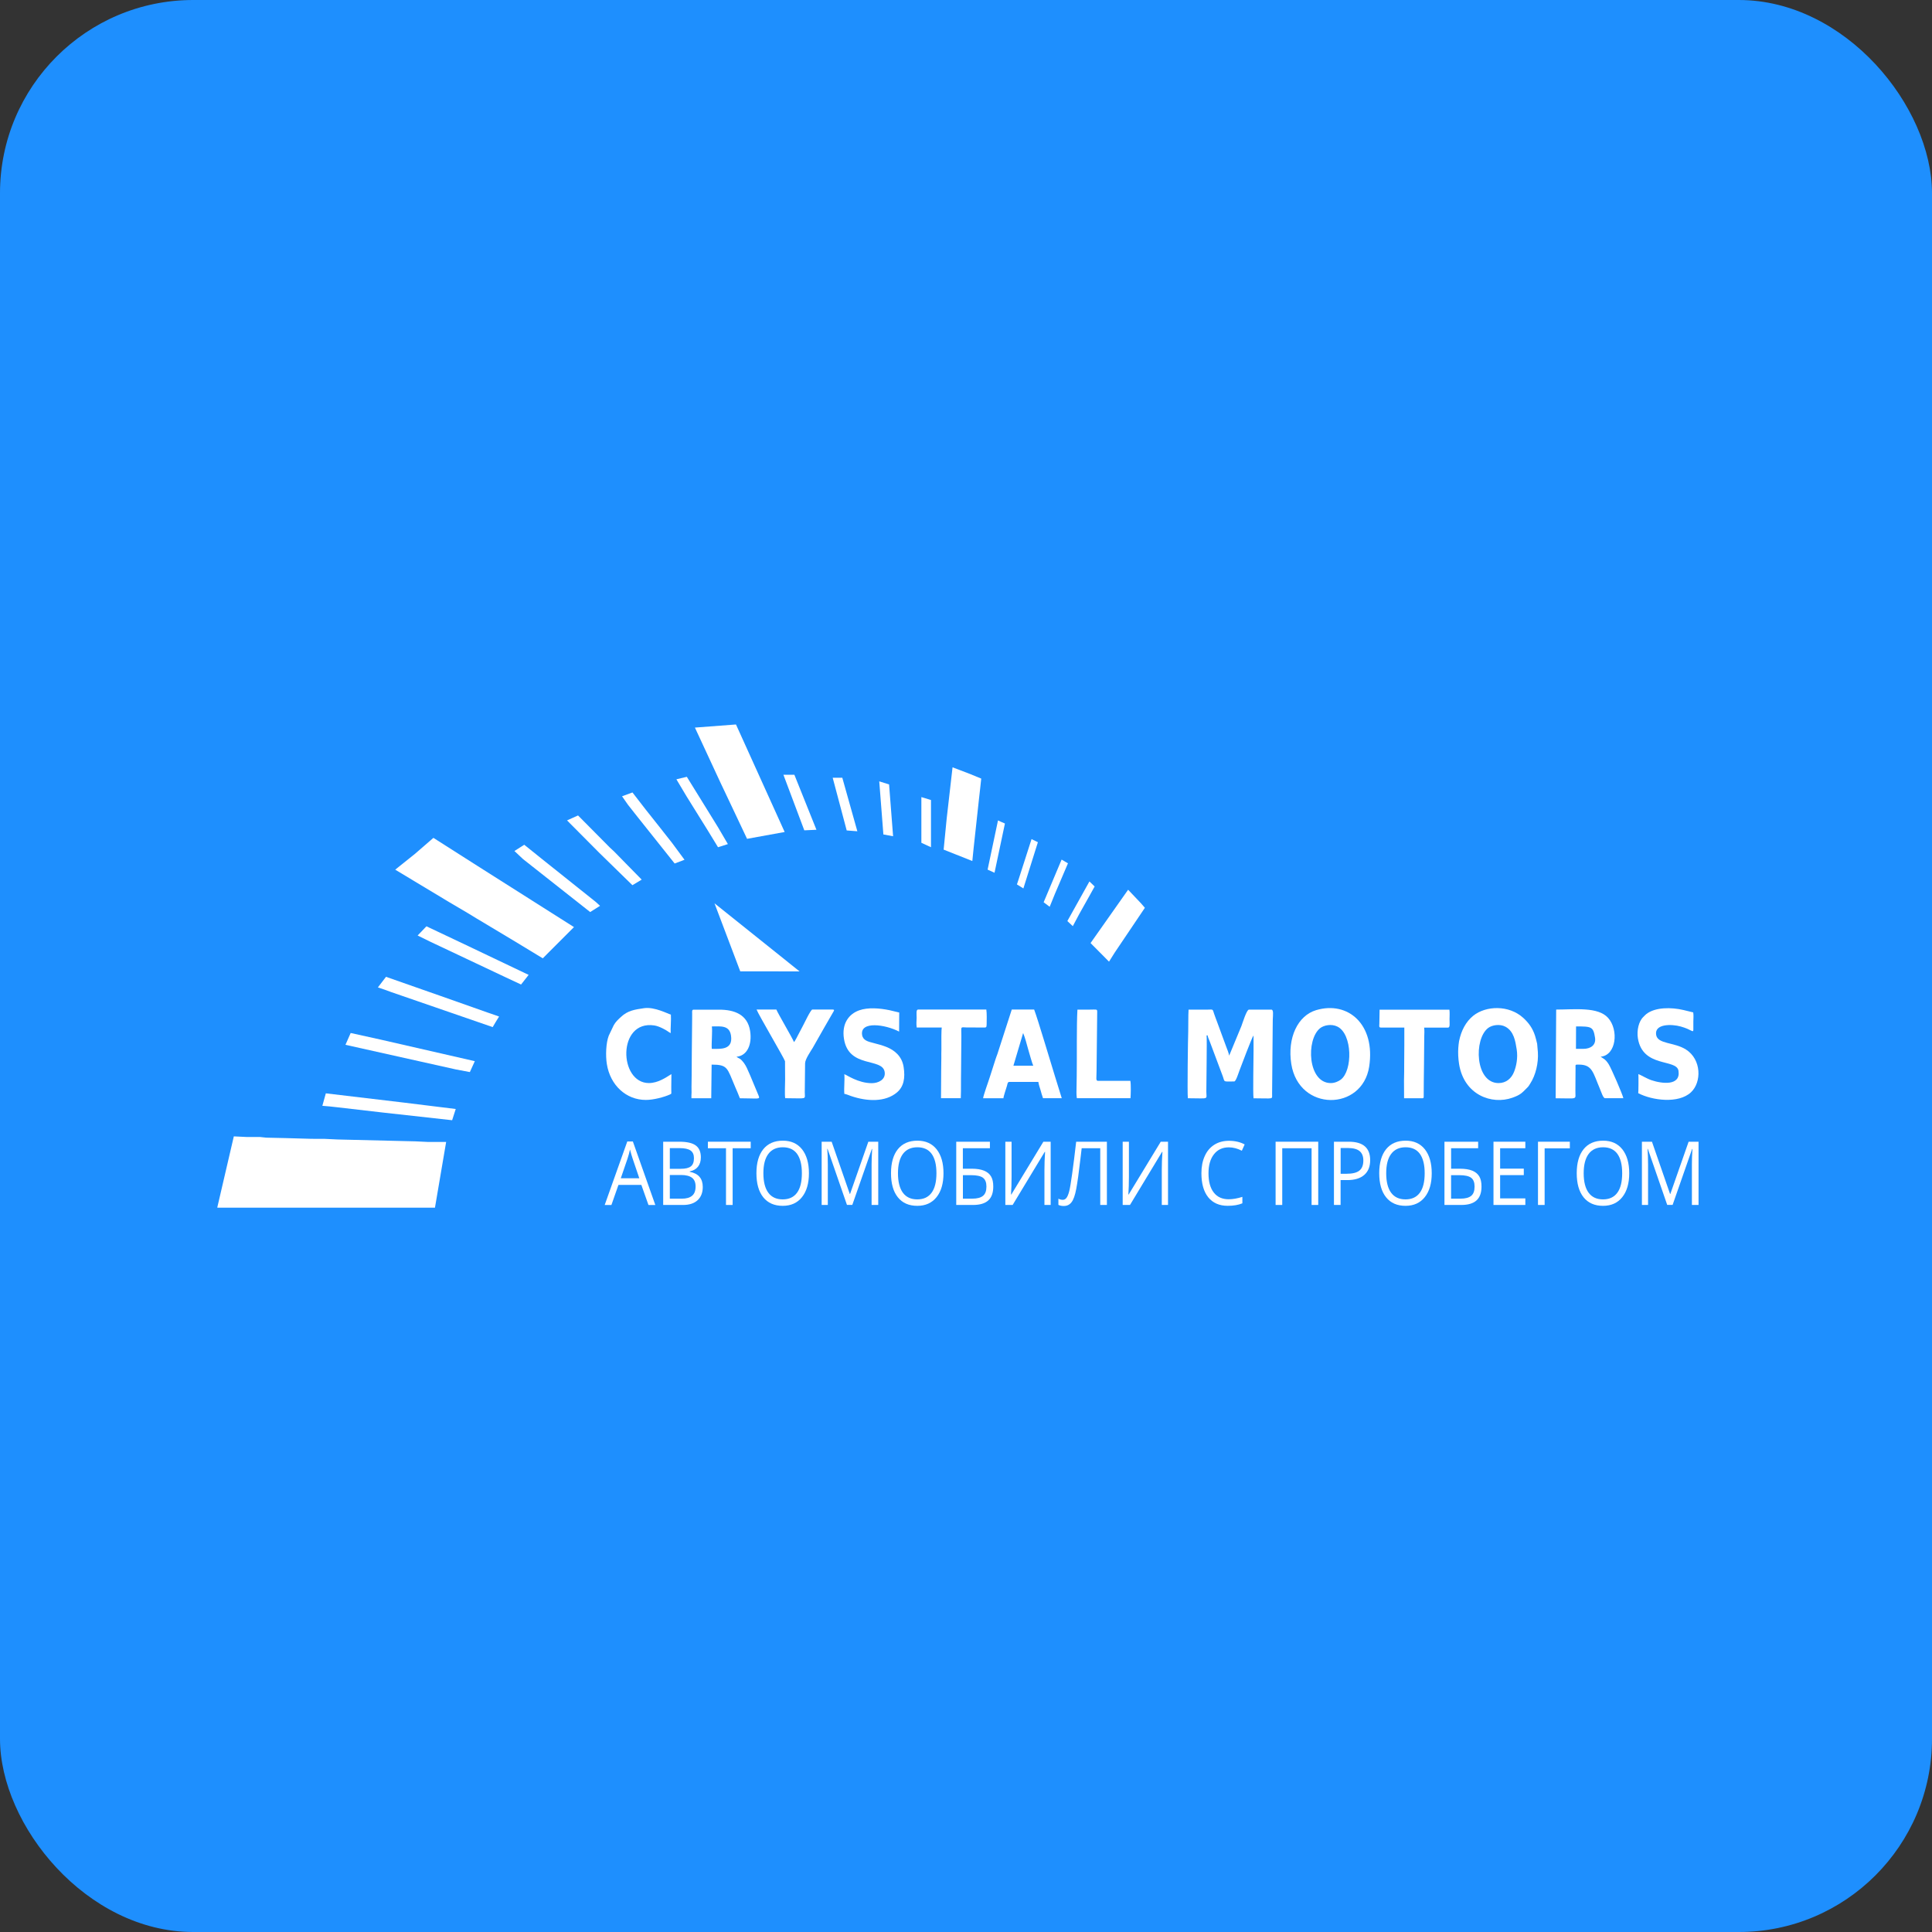 <svg width="80" height="80" viewBox="0 0 80 80" fill="none" xmlns="http://www.w3.org/2000/svg">
<rect x="0" y="0" width="80" height="80" fill="#333333" stroke="none"/>
<rect width="80" height="80" rx="8" fill="#1E8FFE"/>
<path fill-rule="evenodd" clip-rule="evenodd" d="M44.197 38.139L44.423 38.35L44.688 37.851L45.112 37.095L45.327 36.707L45.111 36.499L44.197 38.139Z" fill="white"/>
<path fill-rule="evenodd" clip-rule="evenodd" d="M43.215 37.361L43.465 37.548L43.679 37.02L43.86 36.596L44.041 36.172L44.222 35.748L43.959 35.594L43.215 37.361Z" fill="white"/>
<path fill-rule="evenodd" clip-rule="evenodd" d="M42.109 36.622L42.376 36.788L42.977 34.874L42.714 34.746L42.197 36.355L42.109 36.622Z" fill="white"/>
<path fill-rule="evenodd" clip-rule="evenodd" d="M40.895 36.009L41.181 36.139L41.612 34.1L41.476 34.041L41.325 33.972L40.895 36.009Z" fill="white"/>
<path fill-rule="evenodd" clip-rule="evenodd" d="M28.008 32.269L28.43 32.977L29.295 34.367L29.732 35.082L30.14 34.952L29.732 34.256L29.302 33.559L28.44 32.166L28.008 32.269Z" fill="white"/>
<path fill-rule="evenodd" clip-rule="evenodd" d="M25.758 32.972L26.003 33.324L26.277 33.672L26.41 33.84L27.936 35.756L28.344 35.601L27.824 34.897L27.274 34.199L26.733 33.517L26.189 32.814L25.758 32.972Z" fill="white"/>
<path fill-rule="evenodd" clip-rule="evenodd" d="M23.48 33.971L24.818 35.317L26.187 36.654L26.571 36.423L25.917 35.757L25.438 35.267L25.259 35.101L23.935 33.766L23.48 33.971Z" fill="white"/>
<path fill-rule="evenodd" clip-rule="evenodd" d="M21.301 35.238L21.659 35.574L24.438 37.766L24.847 37.508L24.664 37.343L22.504 35.619L21.708 34.98L21.301 35.238Z" fill="white"/>
<path fill-rule="evenodd" clip-rule="evenodd" d="M17.293 38.737L17.812 38.992L20.91 40.455L21.576 40.767L21.89 40.368L19.207 39.089L17.658 38.356L17.293 38.737Z" fill="white"/>
<path fill-rule="evenodd" clip-rule="evenodd" d="M15.648 40.886L15.92 40.978L16.208 41.083L20.401 42.53L20.527 42.317L20.666 42.092L20.19 41.927L18.224 41.233L15.984 40.448L15.648 40.886Z" fill="white"/>
<path fill-rule="evenodd" clip-rule="evenodd" d="M14.305 43.263L18.89 44.286L19.456 44.392L19.661 43.941L15.753 43.046L14.521 42.774L14.305 43.263Z" fill="white"/>
<path fill-rule="evenodd" clip-rule="evenodd" d="M45.158 39.05L45.922 39.82L46.159 39.443L47.407 37.59L47.245 37.403L46.713 36.842" fill="white"/>
<path fill-rule="evenodd" clip-rule="evenodd" d="M13.348 45.789L13.659 45.816L13.985 45.852L15.888 46.072L18.722 46.386L18.871 45.921L16.728 45.657L13.492 45.273L13.348 45.789Z" fill="white"/>
<path fill-rule="evenodd" clip-rule="evenodd" d="M39.074 35.181L40.262 35.653L40.313 35.146L40.539 33.07L40.586 32.655L40.631 32.24L40.162 32.047L39.443 31.773L39.342 32.657L39.2 33.898L39.074 35.181Z" fill="white"/>
<path fill-rule="evenodd" clip-rule="evenodd" d="M28.775 30.128L29.813 32.365L30.339 33.475L30.934 34.734L32.491 34.451L30.476 30H30.46L28.775 30.128Z" fill="white"/>
<path fill-rule="evenodd" clip-rule="evenodd" d="M16.365 36.011L18.609 37.361L19.368 37.808L19.735 38.032L21.245 38.936L22.475 39.682L23.767 38.389L19.754 35.845L17.947 34.694L17.176 35.362L16.365 36.011Z" fill="white"/>
<path fill-rule="evenodd" clip-rule="evenodd" d="M9 50.007H18.011L18.474 47.286H17.731L17.205 47.261L13.971 47.183L13.444 47.158L12.893 47.156L11.82 47.126L11.023 47.108L10.761 47.08H10.21L9.682 47.055L9 49.987V49.996V50.007Z" fill="white"/>
<path d="M26.852 49.897L26.557 49.064H25.609L25.317 49.897H25.039L25.974 47.267H26.206L27.136 49.897H26.852ZM26.472 48.789L26.197 47.977C26.162 47.875 26.125 47.748 26.087 47.599C26.063 47.714 26.029 47.84 25.984 47.977L25.706 48.789H26.472Z" fill="white"/>
<path d="M27.461 47.276H28.13C28.443 47.276 28.671 47.328 28.81 47.431C28.951 47.535 29.021 47.7 29.021 47.923C29.021 48.078 28.983 48.207 28.904 48.308C28.825 48.409 28.711 48.474 28.562 48.504V48.522C28.921 48.591 29.1 48.8 29.1 49.15C29.1 49.385 29.028 49.567 28.885 49.699C28.743 49.83 28.542 49.895 28.285 49.895H27.461V47.276ZM27.736 48.398H28.188C28.383 48.398 28.522 48.364 28.607 48.297C28.693 48.23 28.735 48.116 28.735 47.956C28.735 47.81 28.688 47.703 28.592 47.638C28.497 47.573 28.346 47.541 28.14 47.541H27.736V48.398ZM27.736 48.656V49.635H28.229C28.419 49.635 28.564 49.594 28.659 49.513C28.756 49.432 28.803 49.303 28.803 49.129C28.803 48.966 28.755 48.847 28.656 48.769C28.557 48.694 28.406 48.654 28.205 48.654H27.736V48.656Z" fill="white"/>
<path d="M30.337 49.895H30.062V47.546H29.312V47.276H31.086V47.546H30.337V49.895Z" fill="white"/>
<path d="M33.496 48.581C33.496 49.001 33.4 49.33 33.209 49.57C33.018 49.81 32.752 49.931 32.412 49.931C32.063 49.931 31.795 49.813 31.605 49.577C31.416 49.341 31.322 49.009 31.322 48.578C31.322 48.152 31.418 47.82 31.607 47.585C31.797 47.351 32.066 47.233 32.417 47.233C32.757 47.233 33.022 47.352 33.213 47.592C33.4 47.832 33.496 48.161 33.496 48.581ZM31.61 48.581C31.61 48.937 31.679 49.205 31.815 49.389C31.951 49.573 32.15 49.664 32.41 49.664C32.671 49.664 32.869 49.572 33.003 49.389C33.137 49.207 33.204 48.937 33.204 48.581C33.204 48.229 33.137 47.962 33.005 47.778C32.872 47.596 32.675 47.506 32.413 47.506C32.152 47.506 31.952 47.598 31.815 47.782C31.677 47.966 31.61 48.231 31.61 48.581Z" fill="white"/>
<path d="M35.071 49.893L34.268 47.572H34.255C34.27 47.755 34.278 47.974 34.278 48.228V49.895H34.023V47.276H34.437L35.187 49.437H35.2L35.956 47.276H36.366V49.895H36.091V48.207C36.091 48.014 36.1 47.802 36.115 47.575H36.102L35.292 49.893H35.071Z" fill="white"/>
<path d="M39.068 48.581C39.068 49.001 38.973 49.33 38.782 49.57C38.59 49.81 38.324 49.931 37.984 49.931C37.635 49.931 37.367 49.813 37.178 49.577C36.988 49.341 36.895 49.009 36.895 48.578C36.895 48.152 36.99 47.82 37.179 47.585C37.369 47.351 37.639 47.233 37.989 47.233C38.329 47.233 38.594 47.352 38.785 47.592C38.973 47.832 39.068 48.161 39.068 48.581ZM37.183 48.581C37.183 48.937 37.252 49.205 37.387 49.389C37.523 49.573 37.722 49.664 37.982 49.664C38.244 49.664 38.441 49.572 38.575 49.389C38.709 49.207 38.776 48.937 38.776 48.581C38.776 48.229 38.709 47.962 38.577 47.778C38.445 47.596 38.247 47.506 37.986 47.506C37.724 47.506 37.525 47.598 37.387 47.782C37.252 47.966 37.183 48.231 37.183 48.581Z" fill="white"/>
<path d="M41.129 49.132C41.129 49.392 41.059 49.585 40.92 49.709C40.781 49.834 40.569 49.895 40.288 49.895H39.596V47.276H40.99V47.546H39.87V48.394H40.238C40.445 48.394 40.615 48.421 40.745 48.474C40.876 48.526 40.972 48.605 41.035 48.71C41.099 48.815 41.129 48.955 41.129 49.132ZM39.87 49.634H40.258C40.462 49.634 40.611 49.594 40.705 49.516C40.799 49.439 40.846 49.311 40.846 49.132C40.846 48.962 40.799 48.842 40.703 48.769C40.608 48.697 40.444 48.661 40.207 48.661H39.872V49.634H39.87Z" fill="white"/>
<path d="M41.629 47.276H41.887V48.733C41.887 49.002 41.879 49.246 41.864 49.462H41.877L43.204 47.276H43.506V49.895H43.248V48.452C43.248 48.212 43.256 47.959 43.275 47.696H43.26L41.931 49.895H41.629V47.276Z" fill="white"/>
<path d="M45.834 49.895H45.559V47.546H44.79L44.739 47.976C44.674 48.547 44.615 48.966 44.565 49.231C44.515 49.496 44.45 49.681 44.367 49.785C44.285 49.89 44.176 49.94 44.041 49.937C43.96 49.937 43.89 49.922 43.826 49.892V49.635C43.885 49.666 43.945 49.682 44.009 49.682C44.066 49.682 44.116 49.657 44.158 49.605C44.2 49.552 44.238 49.462 44.272 49.334C44.306 49.206 44.346 48.962 44.396 48.603C44.446 48.244 44.502 47.802 44.562 47.276H45.834V49.895Z" fill="white"/>
<path d="M46.488 47.276H46.746V48.733C46.746 49.002 46.738 49.246 46.723 49.462H46.736L48.064 47.276H48.365V49.895H48.107V48.452C48.107 48.212 48.115 47.959 48.134 47.696H48.119L46.79 49.895H46.488V47.276Z" fill="white"/>
<path d="M50.883 47.509C50.623 47.509 50.417 47.604 50.268 47.795C50.117 47.987 50.041 48.25 50.041 48.584C50.041 48.927 50.113 49.192 50.259 49.38C50.405 49.567 50.611 49.659 50.879 49.659C51.044 49.659 51.233 49.627 51.444 49.56V49.827C51.28 49.895 51.079 49.93 50.837 49.93C50.489 49.93 50.221 49.812 50.031 49.578C49.842 49.343 49.748 49.011 49.748 48.58C49.748 48.31 49.793 48.073 49.886 47.871C49.976 47.667 50.108 47.512 50.281 47.402C50.454 47.292 50.655 47.238 50.889 47.238C51.137 47.238 51.353 47.289 51.539 47.388L51.422 47.649C51.241 47.556 51.062 47.509 50.883 47.509Z" fill="white"/>
<path d="M54.585 49.895H54.31V47.546H53.095V49.895H52.82V47.276H54.585V49.895Z" fill="white"/>
<path d="M56.736 48.039C56.736 48.304 56.654 48.508 56.492 48.65C56.329 48.793 56.094 48.865 55.789 48.865H55.511V49.895H55.236V47.276H55.85C56.441 47.276 56.736 47.53 56.736 48.039ZM55.511 48.603H55.759C56.002 48.603 56.18 48.56 56.289 48.472C56.398 48.385 56.453 48.244 56.453 48.053C56.453 47.88 56.401 47.75 56.299 47.665C56.197 47.581 56.037 47.537 55.819 47.537H55.513V48.603H55.511Z" fill="white"/>
<path d="M59.285 48.581C59.285 49.001 59.189 49.33 58.998 49.57C58.807 49.81 58.541 49.931 58.201 49.931C57.852 49.931 57.584 49.813 57.395 49.577C57.205 49.341 57.111 49.009 57.111 48.578C57.111 48.152 57.207 47.82 57.396 47.585C57.586 47.351 57.855 47.233 58.206 47.233C58.546 47.233 58.811 47.352 59.002 47.592C59.189 47.832 59.285 48.161 59.285 48.581ZM57.4 48.581C57.4 48.937 57.468 49.205 57.604 49.389C57.74 49.573 57.939 49.664 58.199 49.664C58.46 49.664 58.658 49.572 58.792 49.389C58.926 49.207 58.993 48.937 58.993 48.581C58.993 48.229 58.926 47.962 58.794 47.778C58.661 47.596 58.464 47.506 58.202 47.506C57.941 47.506 57.742 47.598 57.604 47.782C57.467 47.966 57.4 48.231 57.4 48.581Z" fill="white"/>
<path d="M61.346 49.132C61.346 49.392 61.276 49.585 61.136 49.709C60.997 49.834 60.786 49.895 60.505 49.895H59.812V47.276H61.207V47.546H60.087V48.394H60.454C60.662 48.394 60.831 48.421 60.962 48.474C61.093 48.526 61.188 48.605 61.252 48.71C61.316 48.815 61.346 48.955 61.346 49.132ZM60.086 49.634H60.473C60.677 49.634 60.826 49.594 60.92 49.516C61.014 49.439 61.059 49.311 61.059 49.132C61.059 48.962 61.012 48.842 60.917 48.769C60.821 48.697 60.657 48.661 60.421 48.661H60.086V49.634Z" fill="white"/>
<path d="M63.161 49.895H61.842V47.276H63.161V47.546H62.117V48.391H63.097V48.659H62.117V49.623H63.161V49.895Z" fill="white"/>
<path d="M65.004 47.276V47.55H63.96V49.895H63.685V47.276H65.004Z" fill="white"/>
<path d="M67.463 48.581C67.463 49.001 67.367 49.33 67.176 49.57C66.985 49.81 66.719 49.931 66.378 49.931C66.03 49.931 65.762 49.813 65.572 49.577C65.383 49.341 65.289 49.009 65.289 48.578C65.289 48.152 65.385 47.82 65.574 47.585C65.763 47.351 66.033 47.233 66.383 47.233C66.724 47.233 66.988 47.352 67.179 47.592C67.367 47.832 67.463 48.161 67.463 48.581ZM65.577 48.581C65.577 48.937 65.646 49.205 65.782 49.389C65.918 49.573 66.117 49.664 66.377 49.664C66.638 49.664 66.836 49.572 66.97 49.389C67.104 49.207 67.171 48.937 67.171 48.581C67.171 48.229 67.104 47.962 66.972 47.778C66.839 47.596 66.641 47.506 66.38 47.506C66.119 47.506 65.919 47.598 65.782 47.782C65.646 47.966 65.577 48.231 65.577 48.581Z" fill="white"/>
<path d="M69.036 49.893L68.233 47.572H68.22C68.235 47.755 68.243 47.974 68.243 48.228V49.895H67.988V47.276H68.404L69.153 49.437H69.166L69.922 47.276H70.333V49.895H70.058V48.207C70.058 48.014 70.065 47.802 70.081 47.575H70.068L69.259 49.893H69.036Z" fill="white"/>
<path fill-rule="evenodd" clip-rule="evenodd" d="M30.652 40.221L33.109 40.224L29.586 37.404L30.652 40.221Z" fill="white"/>
<path fill-rule="evenodd" clip-rule="evenodd" d="M49.187 45.476C50.082 45.476 49.955 45.55 49.952 45.207C49.95 44.91 49.983 43.01 49.962 42.874H50.005C50.022 42.967 50.055 43.03 50.086 43.107L50.637 44.578C50.721 44.821 50.637 44.781 51.106 44.781C51.178 44.781 51.284 44.43 51.324 44.327C51.376 44.191 51.849 42.927 51.906 42.876L51.907 43.513C51.909 43.795 51.875 45.278 51.907 45.478C52.774 45.478 52.671 45.539 52.675 45.29L52.698 42.692C52.702 42.542 52.698 42.36 52.703 42.22C52.71 42.021 52.742 41.806 52.643 41.806H51.716C51.619 41.806 51.446 42.38 51.403 42.49L50.897 43.712C50.88 43.603 50.815 43.446 50.781 43.358L50.397 42.315C50.354 42.189 50.313 42.106 50.272 41.974C50.208 41.774 50.236 41.803 50.014 41.806C49.749 41.81 49.481 41.806 49.216 41.806C49.199 42.095 49.209 42.402 49.202 42.707C49.191 42.952 49.159 45.292 49.187 45.476ZM51.895 42.826L51.902 42.833C51.904 42.833 51.894 42.829 51.895 42.826Z" fill="white"/>
<path fill-rule="evenodd" clip-rule="evenodd" d="M53.47 44.058C53.785 46.043 56.41 46.014 56.695 44.166C56.961 42.429 55.827 41.433 54.498 41.828C53.74 42.054 53.299 42.97 53.47 44.058ZM55.106 44.848C54.146 44.848 54.072 43.046 54.663 42.575C54.823 42.449 55.133 42.388 55.377 42.508C56.009 42.819 56.014 44.34 55.515 44.708C55.423 44.776 55.269 44.848 55.106 44.848Z" fill="white"/>
<path fill-rule="evenodd" clip-rule="evenodd" d="M60.417 44.058C60.62 45.337 61.769 45.759 62.626 45.454C62.964 45.333 63.021 45.256 63.225 45.052C63.314 44.964 63.299 44.967 63.366 44.864C63.587 44.525 63.71 44.018 63.68 43.565L63.65 43.221C63.641 43.172 63.584 42.948 63.562 42.885C63.464 42.58 63.304 42.36 63.086 42.158C62.48 41.597 61.521 41.644 61.005 42.059C60.695 42.308 60.504 42.681 60.418 43.107C60.402 43.192 60.392 43.297 60.385 43.394C60.371 43.592 60.38 43.823 60.417 44.058ZM62.052 44.848C61.079 44.848 61.018 43.022 61.622 42.566C61.783 42.443 62.106 42.389 62.339 42.515C62.688 42.705 62.749 43.114 62.803 43.453C62.86 43.812 62.783 44.161 62.693 44.384C62.585 44.657 62.364 44.848 62.052 44.848Z" fill="white"/>
<path fill-rule="evenodd" clip-rule="evenodd" d="M64.416 45.477C65.378 45.477 65.225 45.56 65.234 45.158L65.24 44.231C65.239 44.074 65.215 44.083 65.381 44.083C65.939 44.083 65.963 44.416 66.241 45.066C66.313 45.236 66.382 45.475 66.464 45.475H67.22C67.193 45.326 66.715 44.229 66.616 44.074C66.541 43.955 66.484 43.886 66.378 43.821L66.278 43.756C66.93 43.697 67.034 42.647 66.588 42.149C66.169 41.679 65.202 41.804 64.438 41.804L64.416 45.477ZM65.559 43.431H65.257L65.261 42.502C65.901 42.502 65.973 42.508 66.047 42.968C66.095 43.28 65.859 43.431 65.559 43.431Z" fill="white"/>
<path fill-rule="evenodd" clip-rule="evenodd" d="M28.631 45.477H29.451L29.467 44.083C30.146 44.083 30.106 44.222 30.441 45.005C30.508 45.163 30.582 45.326 30.637 45.477C31.416 45.477 31.49 45.544 31.406 45.353L31.2 44.86C31.106 44.635 31.024 44.429 30.922 44.214C30.857 44.079 30.75 43.915 30.629 43.837C30.597 43.818 30.594 43.819 30.569 43.805C30.564 43.803 30.558 43.8 30.553 43.796C30.548 43.794 30.543 43.791 30.538 43.787C30.495 43.76 30.522 43.778 30.496 43.758C30.941 43.718 31.148 43.247 31.061 42.69C30.954 42.01 30.414 41.808 29.777 41.808H28.72C28.643 41.808 28.661 41.898 28.661 41.972C28.663 42.062 28.66 42.138 28.66 42.208L28.646 43.606C28.643 43.928 28.64 44.236 28.64 44.532C28.64 44.703 28.638 44.833 28.634 45.003C28.633 45.093 28.636 45.154 28.636 45.243C28.634 45.313 28.625 45.4 28.631 45.477ZM29.473 43.431C29.454 43.213 29.506 42.694 29.476 42.502C29.831 42.502 30.2 42.441 30.268 42.874C30.366 43.493 29.819 43.431 29.473 43.431Z" fill="white"/>
<path fill-rule="evenodd" clip-rule="evenodd" d="M40.709 45.476H41.55C41.555 45.382 41.661 45.087 41.698 44.957C41.716 44.892 41.721 44.801 41.788 44.801H42.996C43.018 44.942 43.055 45.027 43.085 45.133C43.122 45.26 43.147 45.366 43.189 45.474H43.965L43.68 44.554C43.496 43.968 42.985 42.236 42.822 41.803H41.895L41.302 43.64C41.275 43.721 41.25 43.771 41.222 43.863L41.001 44.553C40.945 44.74 40.717 45.357 40.709 45.476ZM42.366 42.775C42.45 42.977 42.512 43.225 42.574 43.447C42.599 43.535 42.752 44.076 42.784 44.127H41.964L42.366 42.775Z" fill="white"/>
<path fill-rule="evenodd" clip-rule="evenodd" d="M34.947 43.016C35.143 44.253 36.536 43.781 36.632 44.387C36.682 44.706 36.368 44.852 36.1 44.852C35.531 44.852 35.061 44.508 34.962 44.48C34.983 44.735 34.941 45.038 34.962 45.294C35.031 45.3 35.17 45.361 35.239 45.384C35.898 45.61 36.655 45.646 37.141 45.235C37.419 45 37.491 44.645 37.417 44.179C37.345 43.724 37.029 43.481 36.699 43.349C36.528 43.281 36.328 43.23 36.156 43.185C35.946 43.131 35.733 43.081 35.698 42.855C35.606 42.27 36.655 42.416 37.23 42.716L37.235 41.926L36.833 41.83C36.417 41.744 35.939 41.708 35.582 41.834C35.157 41.982 34.845 42.377 34.947 43.016Z" fill="white"/>
<path fill-rule="evenodd" clip-rule="evenodd" d="M67.821 42.989C68.017 44.227 69.421 43.832 69.502 44.337C69.602 44.974 68.818 44.876 68.38 44.728C68.188 44.663 67.915 44.496 67.841 44.476C67.851 44.546 67.846 45.232 67.836 45.266C68.412 45.567 69.502 45.712 70.019 45.23C70.465 44.815 70.46 43.871 69.812 43.458C69.326 43.148 68.639 43.242 68.577 42.85C68.503 42.388 69.217 42.399 69.597 42.506C70.051 42.632 70.107 42.783 70.118 42.643V42.284C70.12 42.168 70.132 42.046 70.113 41.926L70.112 41.921L69.713 41.824C69.215 41.705 68.538 41.697 68.164 41.995C68.112 42.037 68.094 42.065 68.049 42.107C67.856 42.287 67.77 42.668 67.821 42.989Z" fill="white"/>
<path fill-rule="evenodd" clip-rule="evenodd" d="M25.128 44.059C25.267 44.938 25.927 45.546 26.743 45.546C27.065 45.546 27.499 45.428 27.732 45.324C27.834 45.279 27.787 45.309 27.796 44.984L27.802 44.476C27.573 44.618 27.246 44.847 26.869 44.847C25.617 44.847 25.557 42.233 27.09 42.461C27.211 42.479 27.335 42.531 27.447 42.587C27.648 42.688 27.653 42.718 27.772 42.78C27.759 42.619 27.796 42.21 27.78 42.013C27.662 41.984 27.105 41.683 26.673 41.746C26.277 41.804 25.996 41.843 25.709 42.112C25.587 42.226 25.495 42.307 25.412 42.455L25.208 42.883C25.091 43.182 25.072 43.713 25.128 44.059Z" fill="white"/>
<path fill-rule="evenodd" clip-rule="evenodd" d="M32.506 43.943L32.51 44.699C32.508 44.87 32.489 45.335 32.513 45.474C33.44 45.474 33.327 45.548 33.324 45.229C33.322 45.121 33.327 45.018 33.327 44.933L33.337 44.029C33.339 43.858 33.57 43.528 33.654 43.389L34.113 42.581C34.194 42.438 34.266 42.315 34.345 42.178L34.519 41.877C34.539 41.837 34.559 41.803 34.477 41.803H33.636C33.572 41.803 33.287 42.402 33.254 42.463C33.187 42.588 33.138 42.689 33.071 42.812C33.029 42.889 32.923 43.109 32.878 43.151C32.818 42.99 32.205 41.956 32.148 41.803H31.328C31.398 42 32.491 43.852 32.506 43.943Z" fill="white"/>
<path fill-rule="evenodd" clip-rule="evenodd" d="M37.959 42.548H38.995C38.98 42.6 38.976 43.174 38.981 43.27C38.986 43.4 38.978 43.513 38.978 43.623C38.978 43.762 38.98 43.863 38.976 43.999C38.968 44.249 38.975 44.477 38.97 44.726L38.965 45.474H39.784C39.794 45.299 39.791 45.094 39.792 44.908C39.794 44.704 39.791 44.524 39.796 44.334L39.808 42.895C39.806 42.462 39.757 42.544 40.054 42.546C40.161 42.546 40.27 42.546 40.377 42.546C40.478 42.546 40.58 42.546 40.681 42.548C40.835 42.55 40.853 42.559 40.855 42.411C40.858 42.259 40.865 41.953 40.842 41.803H38.016C37.927 41.803 37.956 41.985 37.956 42.146C37.954 42.268 37.936 42.397 37.959 42.548Z" fill="white"/>
<path fill-rule="evenodd" clip-rule="evenodd" d="M57.18 42.549H58.15V43.283C58.147 43.538 58.145 43.765 58.145 44.014C58.147 44.247 58.142 44.517 58.137 44.739L58.14 45.477H58.894C58.966 45.477 58.951 45.429 58.953 45.353L58.956 44.801C58.955 44.545 58.966 44.296 58.965 44.054L58.975 42.932C58.978 42.816 58.988 42.668 58.97 42.551H59.962C60.05 42.551 60.022 42.367 60.022 42.21C60.022 42.105 60.035 41.927 60.017 41.808H57.126L57.116 42.396C57.113 42.483 57.091 42.549 57.18 42.549Z" fill="white"/>
<path fill-rule="evenodd" clip-rule="evenodd" d="M44.59 45.475H46.812C46.822 45.309 46.836 44.938 46.806 44.756H45.468C45.364 44.756 45.406 44.633 45.406 44.361L45.433 41.88C45.425 41.784 45.413 41.804 45.132 41.806C44.959 41.806 44.786 41.806 44.614 41.806C44.575 42.475 44.597 43.78 44.585 44.537C44.582 44.702 44.578 44.835 44.578 44.988C44.578 45.145 44.563 45.3 44.59 45.475Z" fill="white"/>
<path d="M32.44 32.082H32.894L33.807 34.359L33.304 34.382L32.44 32.082Z" fill="white"/>
<path d="M34.48 32.204H34.878L35.501 34.421L35.06 34.387L34.48 32.204Z" fill="white"/>
<path d="M36.408 32.354L36.815 32.482L36.981 34.627L36.579 34.553L36.408 32.354Z" fill="white"/>
<path d="M38.152 33.006L38.55 33.127V35.082L38.152 34.898V33.006Z" fill="white"/>
</svg>
